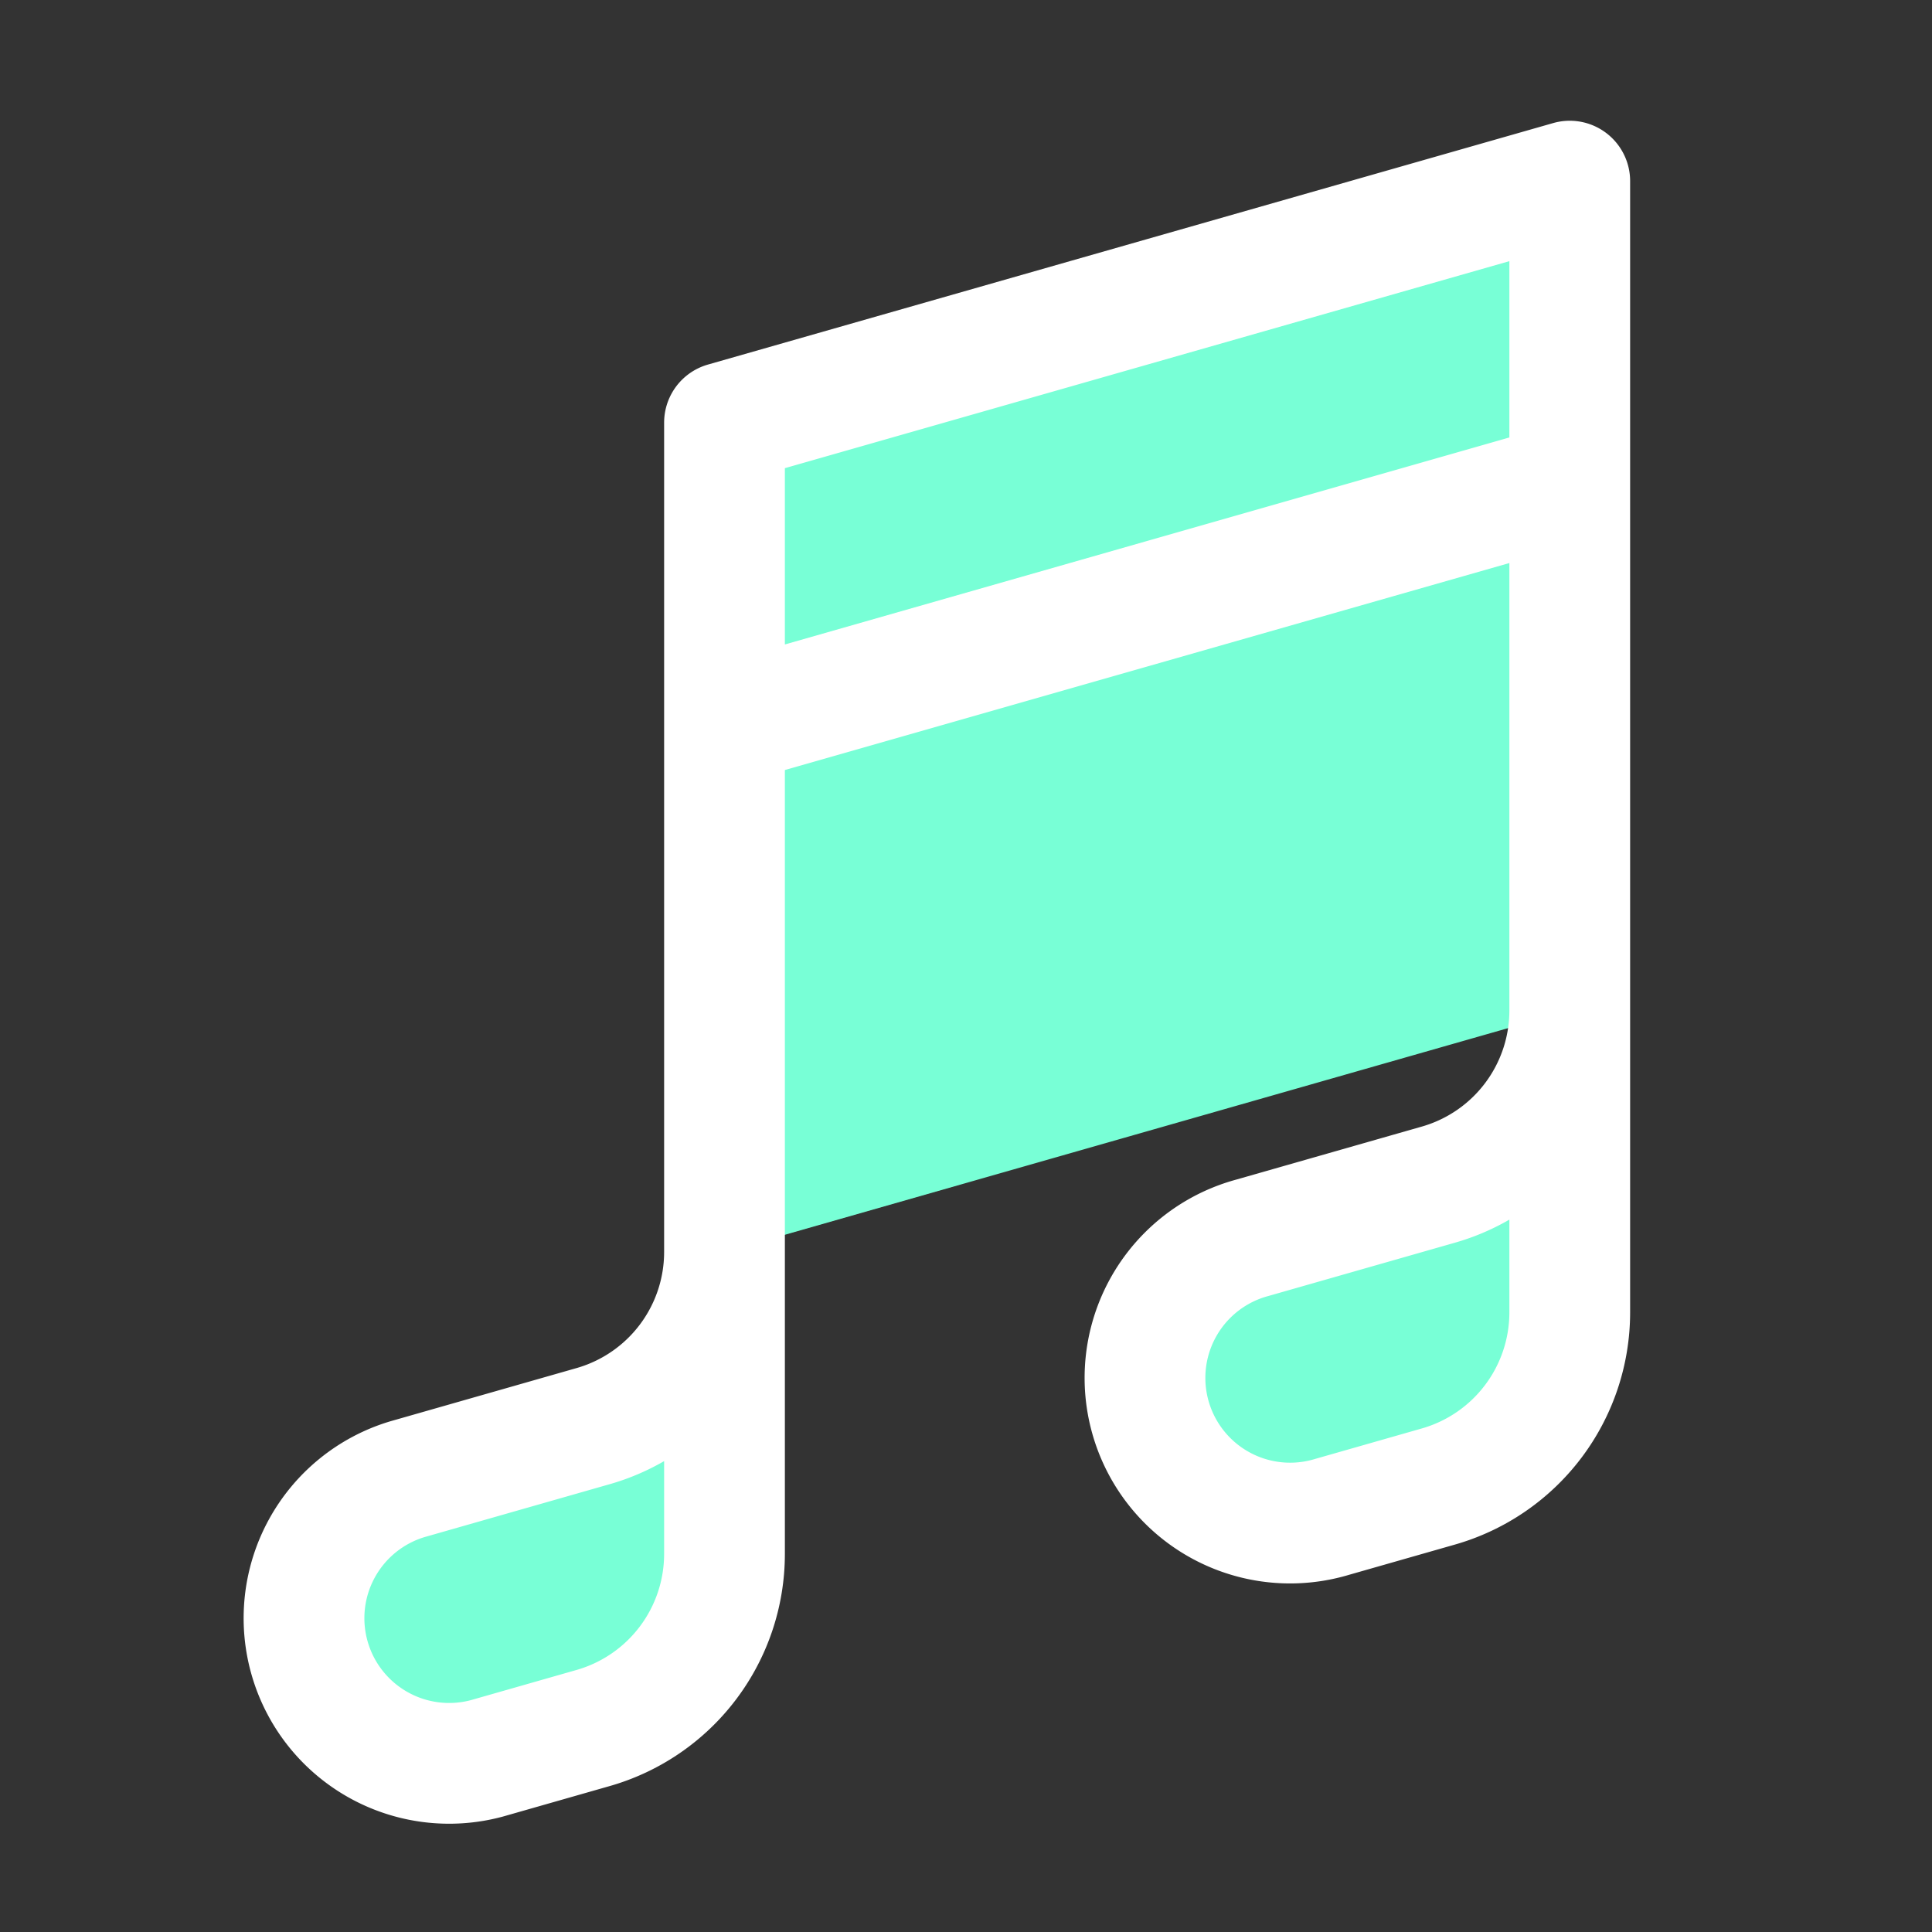 <svg xmlns="http://www.w3.org/2000/svg" fill="#78ffd6" viewBox="0 0 24 24" stroke-width="1.5" stroke="#fff" class="size-6">
  <rect x="0" y="0" width="24" height="24" fill="#333333" stroke="none"/>
  <path stroke-linecap="round" stroke-linejoin="round" d="m9 9 10.5-3m0 6.553v3.75a2.25 2.25 0 0 1-1.632 2.163l-1.32.377a1.803 1.803 0 1 1-.99-3.467l2.31-.66a2.25 2.25 0 0 0 1.632-2.163Zm0 0V2.25L9 5.25v10.303m0 0v3.75a2.25 2.25 0 0 1-1.632 2.163l-1.32.377a1.803 1.803 0 0 1-.99-3.467l2.31-.66A2.25 2.25 0 0 0 9 15.553Z" />
</svg>
